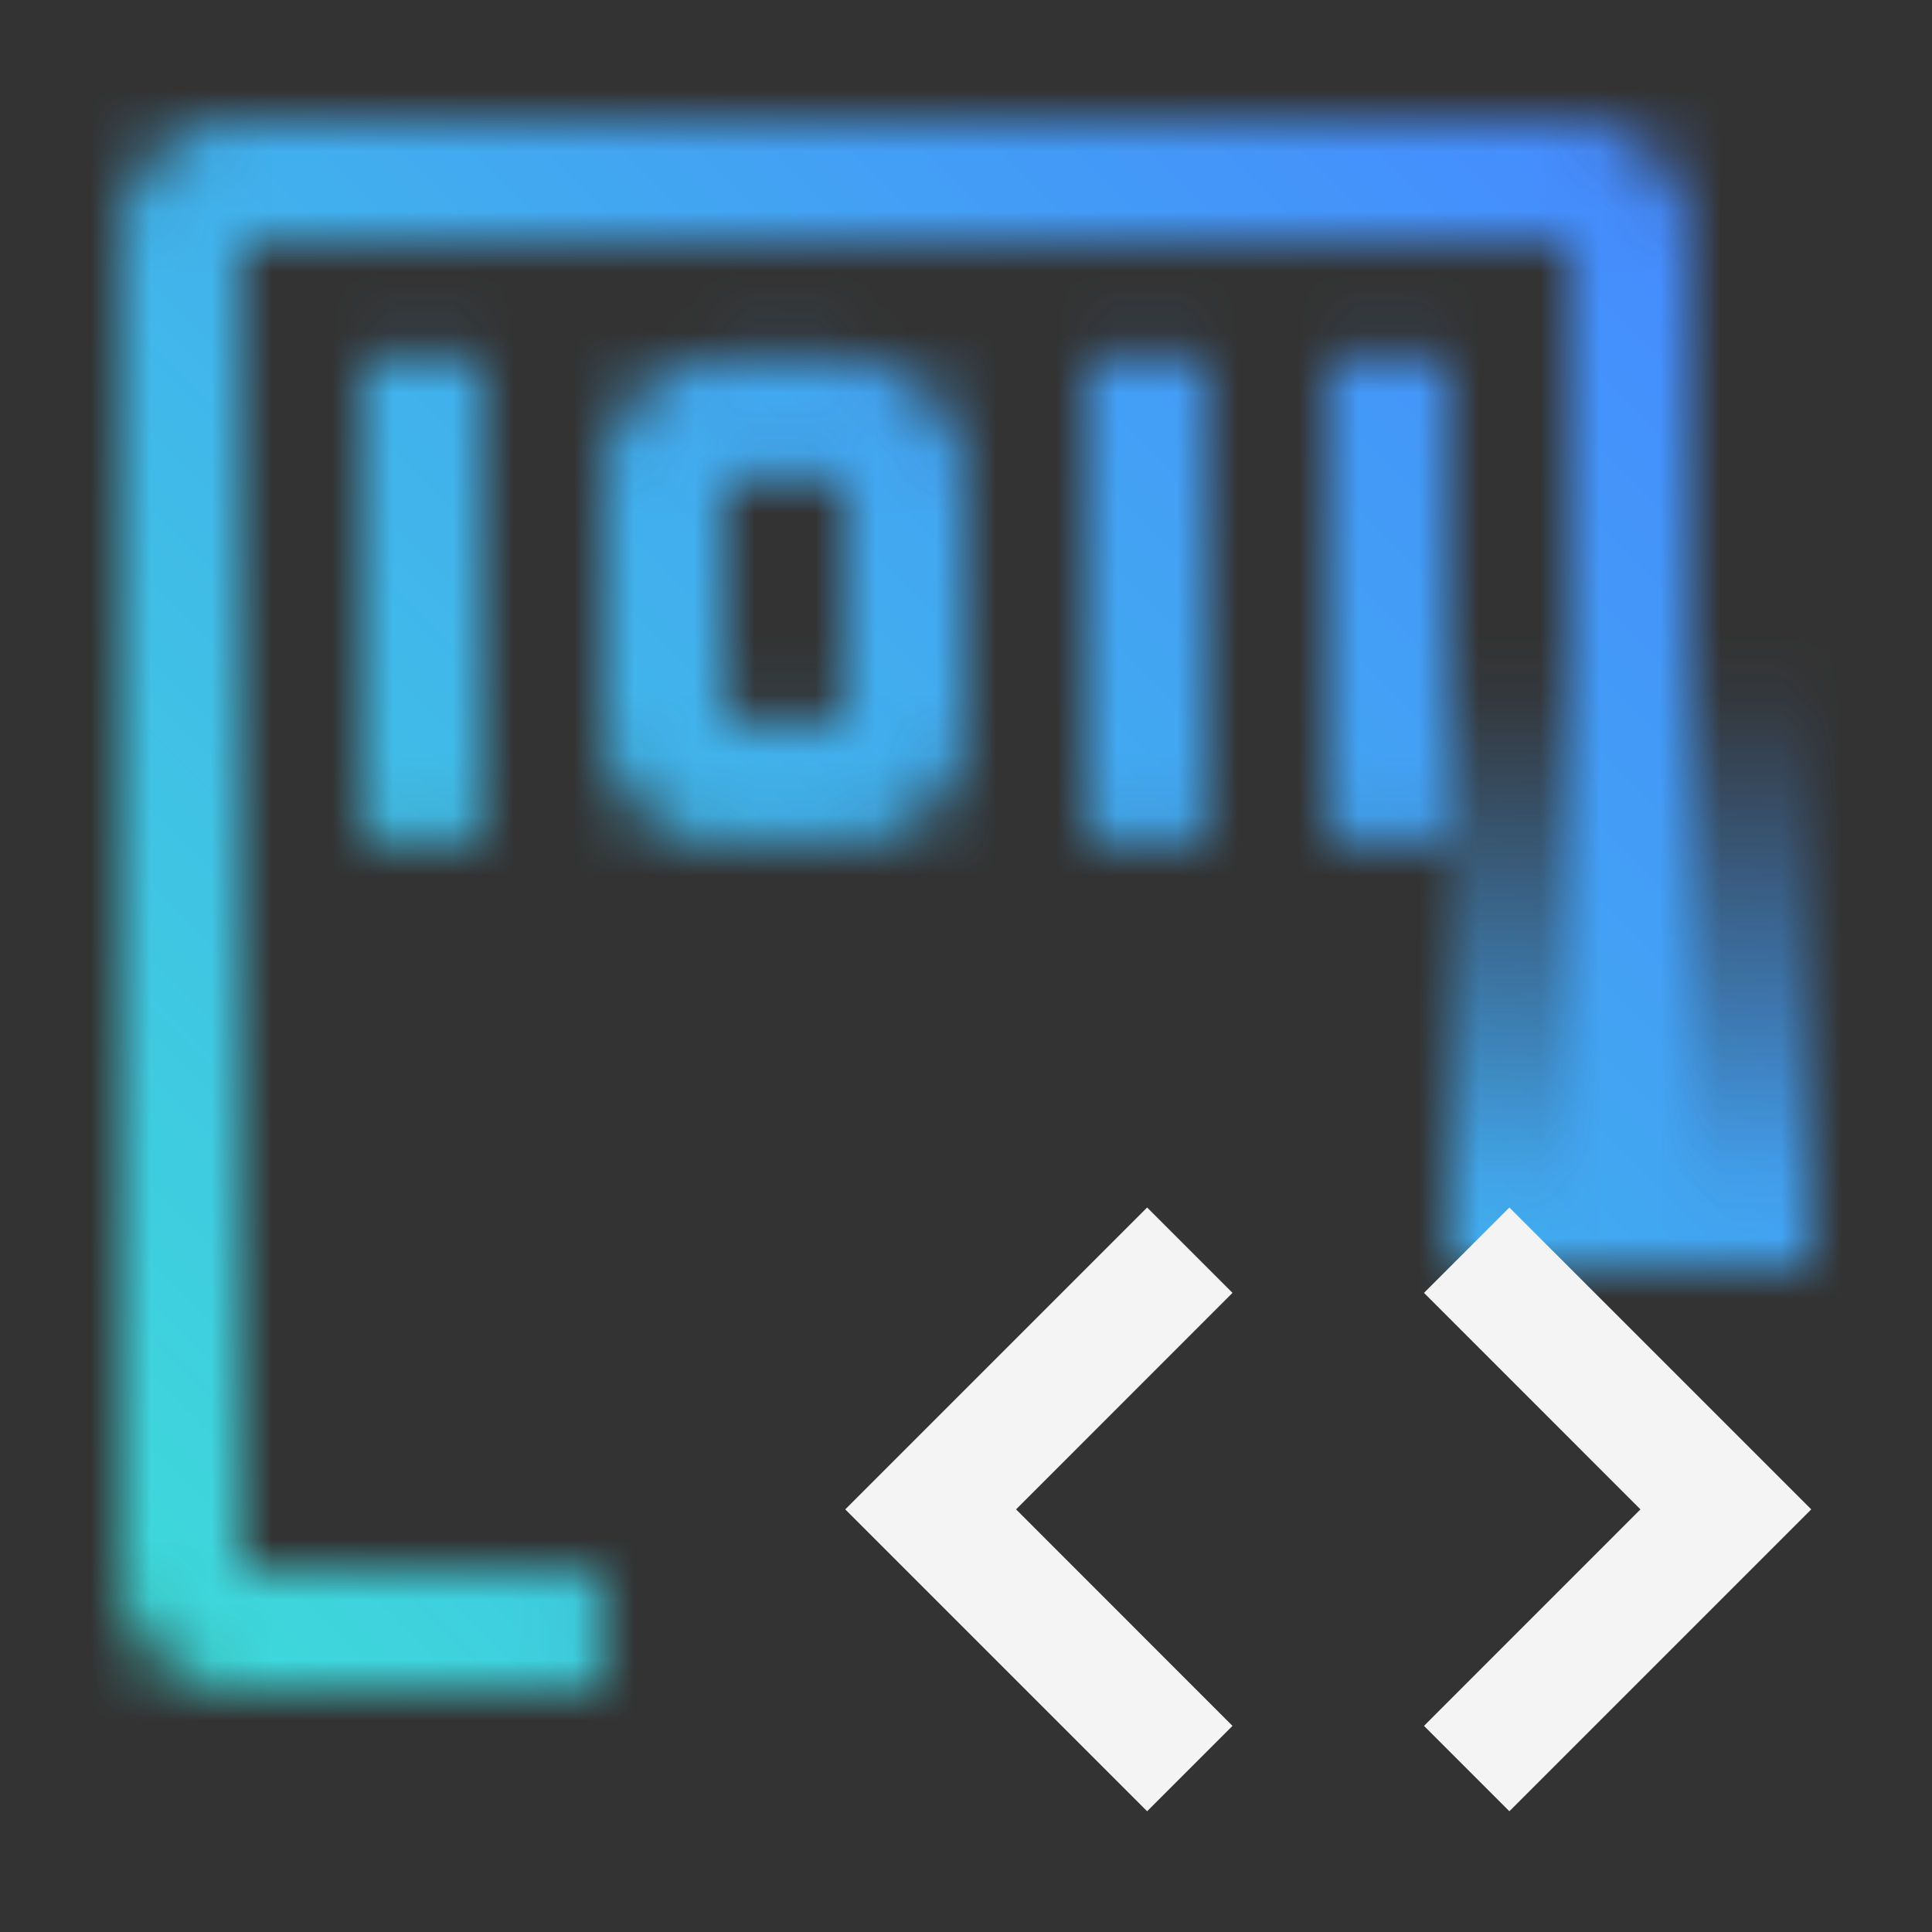 <svg id="ZOpenEnterpriseLanguages" xmlns="http://www.w3.org/2000/svg" viewBox="0 0 32 32"><rect x="0" y="0" width="32" height="32" fill="#333333" stroke="none"/><defs><linearGradient id="g7acc6xiba" x1="8.153" y1="14.945" x2="8.153" y2="3.945" gradientTransform="translate(18.847 6.055)" gradientUnits="userSpaceOnUse"><stop offset=".1" stop-opacity="0"/><stop offset=".9"/></linearGradient><linearGradient id="9yea7h2k9c" y1="32" x2="32" gradientUnits="userSpaceOnUse"><stop offset=".1" stop-color="#3ddbd9"/><stop offset=".9" stop-color="#4589ff"/></linearGradient><mask id="ke6x8frkjb" x="0" y="0" width="32" height="32" maskUnits="userSpaceOnUse"><path d="M9.973 26H4V4h22v16h2V4a2 2 0 0 0-2-2H4a2 2 0 0 0-2 2v22a2 2 0 0 0 2 2h5.973z" style="fill:#fff"/><path transform="rotate(180 27 15.5)" style="fill:url(#g7acc6xiba)" d="M24 10h6v11h-6z"/><path style="fill:#fff" d="M6 5.964h2v8H6zM18 5.964h2v8h-2zM22 5.964h2v8h-2zM14 13.964h-2a2 2 0 0 1-2-2v-4a2 2 0 0 1 2-2h2a2 2 0 0 1 2 2v4a2 2 0 0 1-2 2zm-2-6v4h2v-4z"/></mask></defs><g style="mask:url(#ke6x8frkjb)"><path style="fill:url(#9yea7h2k9c)" d="M0 0h32v32H0z"/></g><path style="fill:#f4f4f4" d="m25 20-1.414 1.414L27.171 25l-3.585 3.586L25 30l5-5-5-5zM19 20l1.414 1.414L16.829 25l3.585 3.586L19 30l-5-5 5-5z"/></svg>